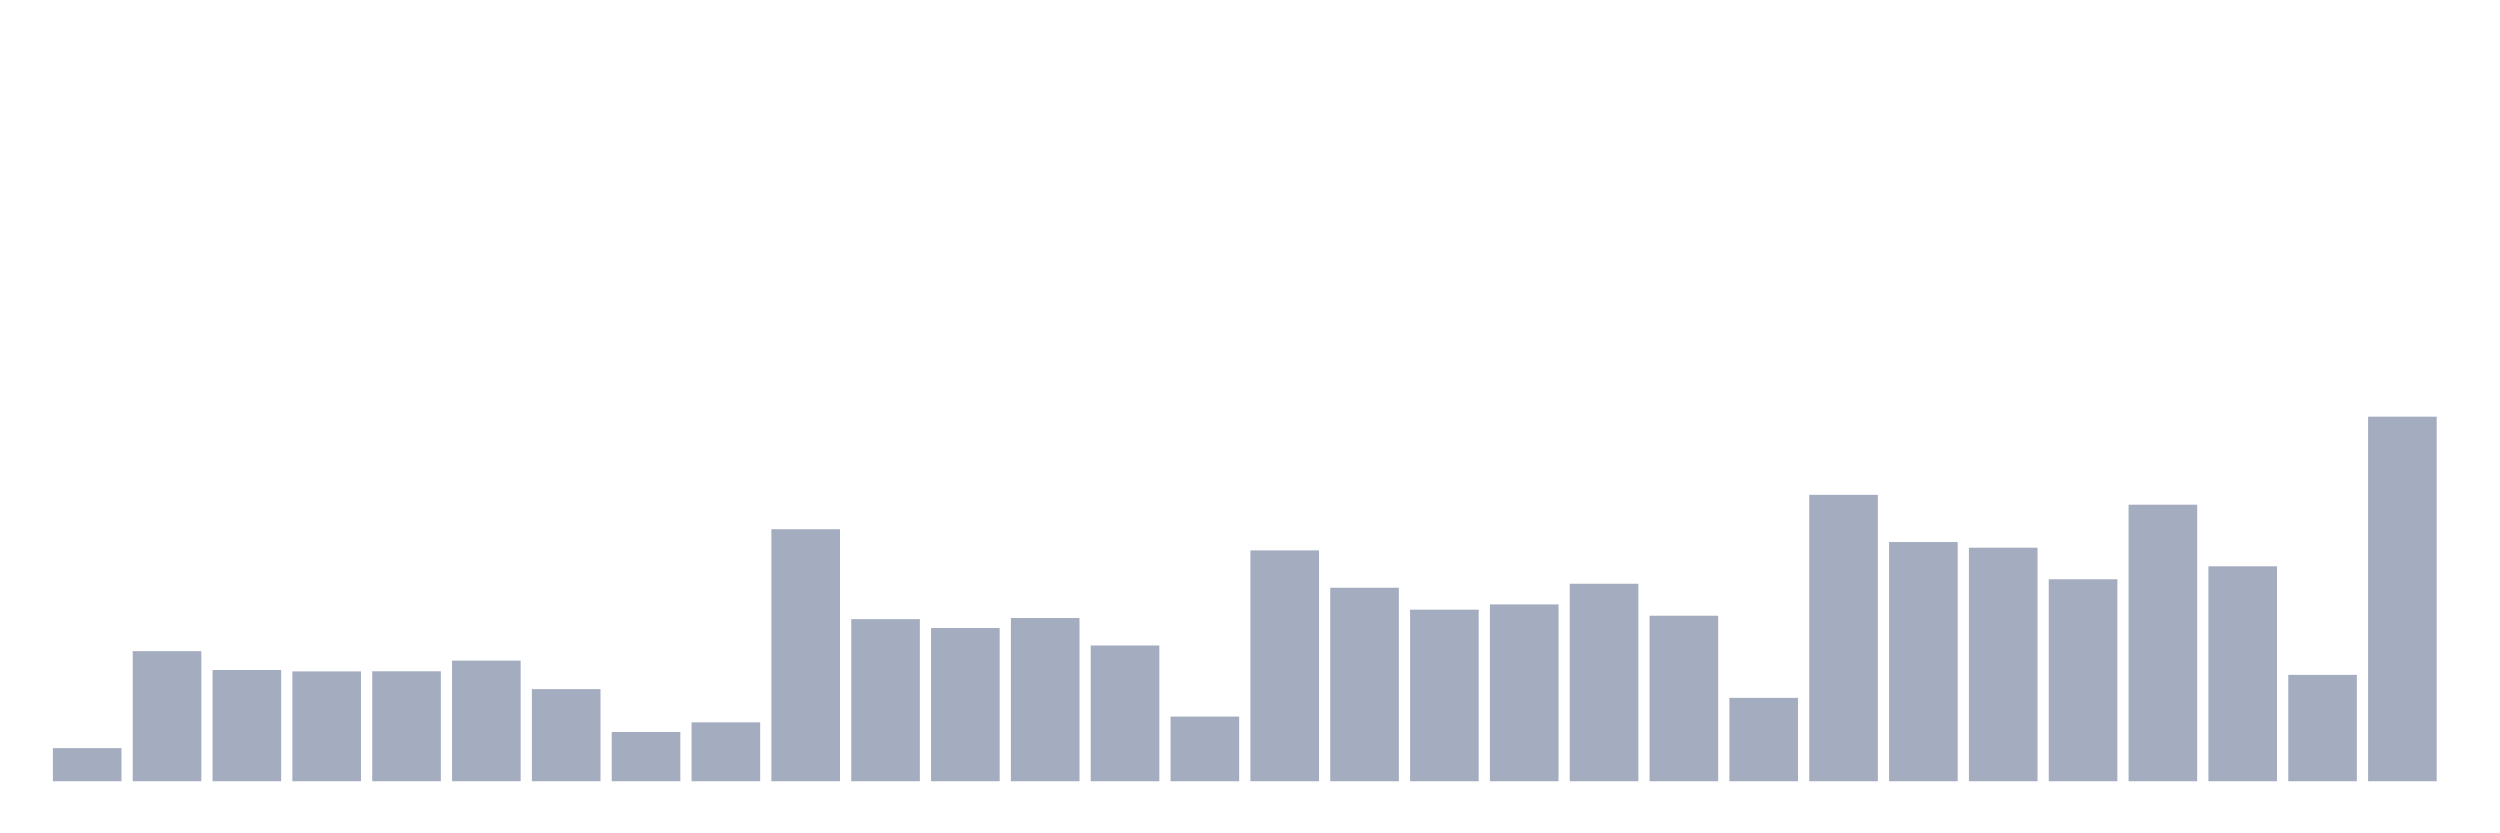 <svg xmlns="http://www.w3.org/2000/svg" viewBox="0 0 480 160"><g transform="translate(10,10)"><rect class="bar" x="0.153" width="13.175" y="133.643" height="6.357" fill="rgb(164,173,192)"></rect><rect class="bar" x="15.482" width="13.175" y="115.016" height="24.984" fill="rgb(164,173,192)"></rect><rect class="bar" x="30.81" width="13.175" y="118.638" height="21.362" fill="rgb(164,173,192)"></rect><rect class="bar" x="46.138" width="13.175" y="118.909" height="21.091" fill="rgb(164,173,192)"></rect><rect class="bar" x="61.466" width="13.175" y="118.884" height="21.116" fill="rgb(164,173,192)"></rect><rect class="bar" x="76.794" width="13.175" y="116.839" height="23.161" fill="rgb(164,173,192)"></rect><rect class="bar" x="92.123" width="13.175" y="122.309" height="17.691" fill="rgb(164,173,192)"></rect><rect class="bar" x="107.451" width="13.175" y="130.539" height="9.461" fill="rgb(164,173,192)"></rect><rect class="bar" x="122.779" width="13.175" y="128.691" height="11.309" fill="rgb(164,173,192)"></rect><rect class="bar" x="138.107" width="13.175" y="91.609" height="48.391" fill="rgb(164,173,192)"></rect><rect class="bar" x="153.436" width="13.175" y="108.881" height="31.119" fill="rgb(164,173,192)"></rect><rect class="bar" x="168.764" width="13.175" y="110.581" height="29.419" fill="rgb(164,173,192)"></rect><rect class="bar" x="184.092" width="13.175" y="108.659" height="31.341" fill="rgb(164,173,192)"></rect><rect class="bar" x="199.42" width="13.175" y="113.932" height="26.068" fill="rgb(164,173,192)"></rect><rect class="bar" x="214.748" width="13.175" y="127.582" height="12.418" fill="rgb(164,173,192)"></rect><rect class="bar" x="230.077" width="13.175" y="95.674" height="44.326" fill="rgb(164,173,192)"></rect><rect class="bar" x="245.405" width="13.175" y="102.844" height="37.156" fill="rgb(164,173,192)"></rect><rect class="bar" x="260.733" width="13.175" y="107.057" height="32.943" fill="rgb(164,173,192)"></rect><rect class="bar" x="276.061" width="13.175" y="106.047" height="33.953" fill="rgb(164,173,192)"></rect><rect class="bar" x="291.39" width="13.175" y="102.08" height="37.92" fill="rgb(164,173,192)"></rect><rect class="bar" x="306.718" width="13.175" y="108.215" height="31.785" fill="rgb(164,173,192)"></rect><rect class="bar" x="322.046" width="13.175" y="123.985" height="16.015" fill="rgb(164,173,192)"></rect><rect class="bar" x="337.374" width="13.175" y="85.005" height="54.995" fill="rgb(164,173,192)"></rect><rect class="bar" x="352.702" width="13.175" y="94.073" height="45.927" fill="rgb(164,173,192)"></rect><rect class="bar" x="368.031" width="13.175" y="95.157" height="44.843" fill="rgb(164,173,192)"></rect><rect class="bar" x="383.359" width="13.175" y="101.218" height="38.782" fill="rgb(164,173,192)"></rect><rect class="bar" x="398.687" width="13.175" y="86.902" height="53.098" fill="rgb(164,173,192)"></rect><rect class="bar" x="414.015" width="13.175" y="98.729" height="41.271" fill="rgb(164,173,192)"></rect><rect class="bar" x="429.344" width="13.175" y="119.574" height="20.426" fill="rgb(164,173,192)"></rect><rect class="bar" x="444.672" width="13.175" y="70" height="70" fill="rgb(164,173,192)"></rect></g></svg>
